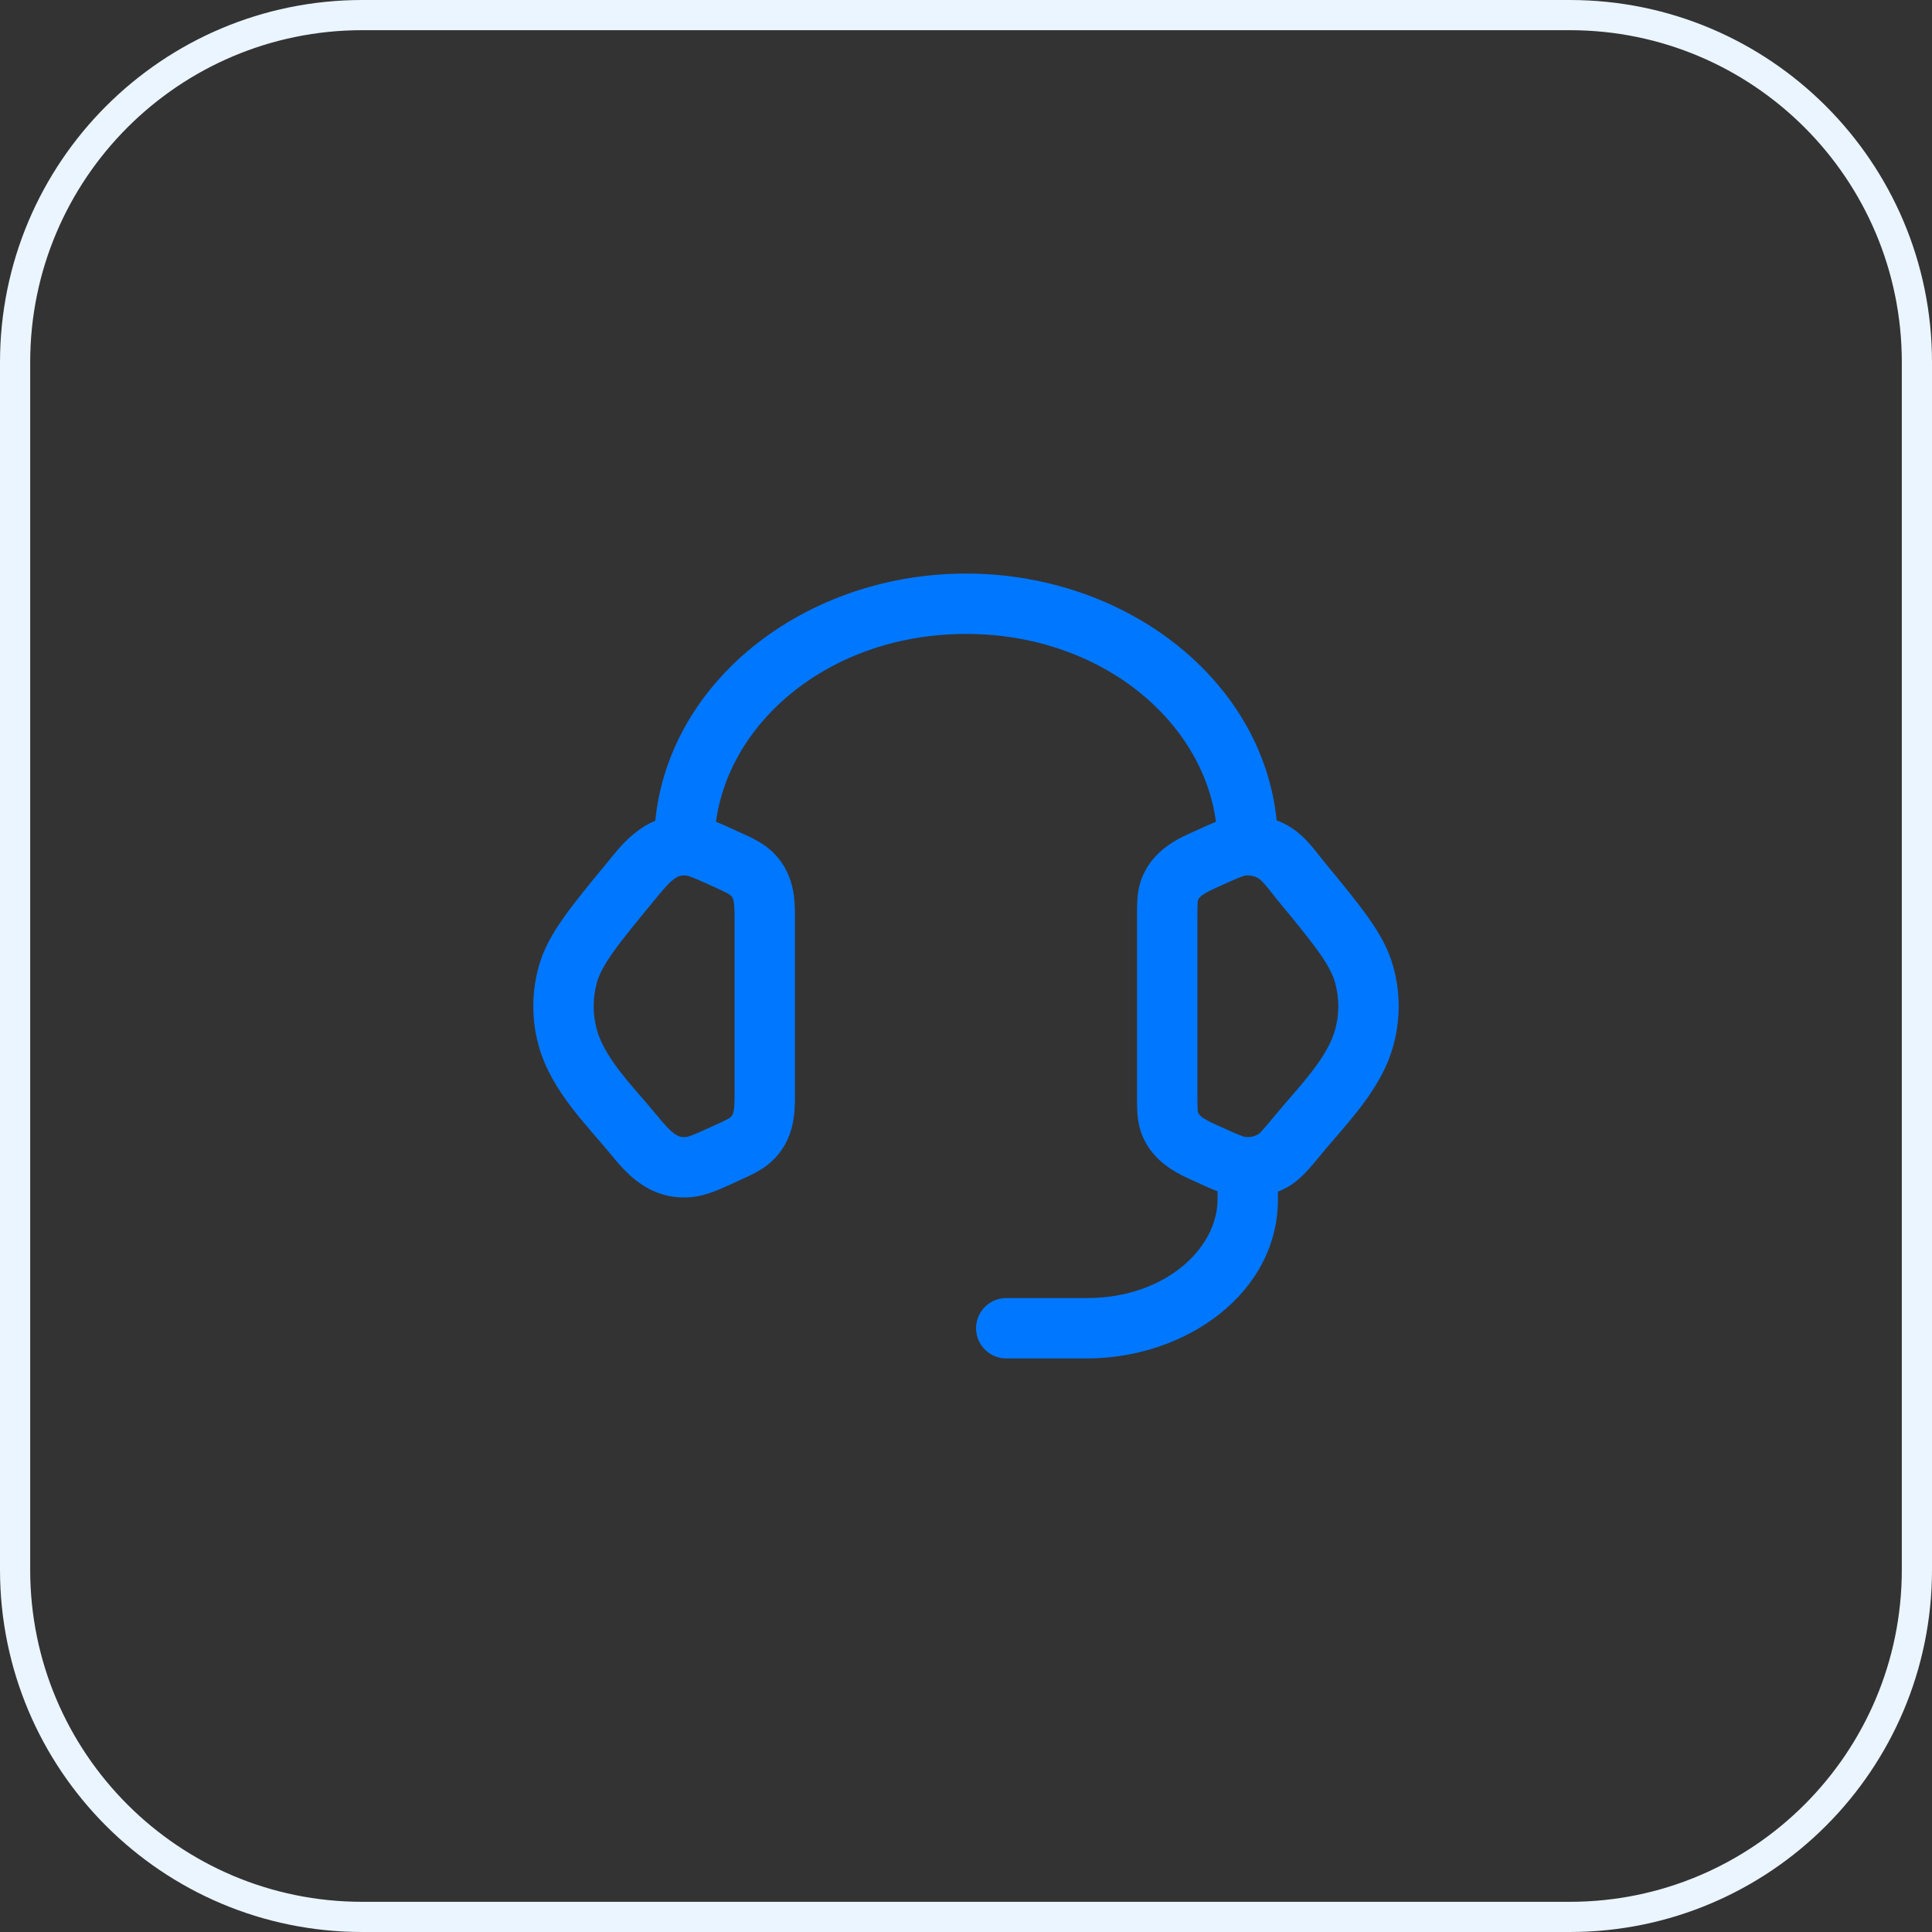 <svg width="64" height="64" viewBox="0 0 64 64" fill="none" xmlns="http://www.w3.org/2000/svg">
<rect x="0" y="0" width="64" height="64" fill="#333333" stroke="none"/>
<path d="M12 0.5H52C58.351 0.5 63.5 5.649 63.5 12V52C63.5 58.351 58.351 63.5 52 63.5H12C5.649 63.5 0.5 58.351 0.5 52V12C0.5 5.649 5.649 0.5 12 0.5Z" stroke="#EAF5FF"/>
<path d="M38.736 29.509L37.788 29.189L37.788 29.189L38.736 29.509ZM40.001 28.439L39.587 27.529L39.587 27.529L40.001 28.439ZM41.196 28.006L41.115 27.009L41.115 27.009L41.196 28.006ZM42.157 28.212L41.668 29.084L41.668 29.084L42.157 28.212ZM43.077 29.164L43.849 28.528L43.849 28.528L43.077 29.164ZM45.194 32.298L44.229 32.562L44.229 32.562L45.194 32.298ZM45.194 34.368L44.229 34.105L44.229 34.105L45.194 34.368ZM43.013 37.581L42.241 36.945L42.241 36.945L43.013 37.581ZM42.157 38.454L42.647 39.326L42.647 39.326L42.157 38.454ZM41.196 38.661L41.115 39.658L41.115 39.658L41.196 38.661ZM40.001 38.228L40.416 37.318L40.416 37.318L40.001 38.228ZM38.736 37.157L37.788 37.477L37.788 37.477L38.736 37.157ZM24.848 28.896L25.504 28.142L25.504 28.142L24.848 28.896ZM23.998 28.439L23.584 29.349L23.584 29.349L23.998 28.439ZM22.804 28.006L22.885 27.009L22.885 27.009L22.804 28.006ZM20.923 29.164L21.695 29.8L21.695 29.8L20.923 29.164ZM18.806 32.298L17.841 32.035L17.841 32.035L18.806 32.298ZM18.806 34.369L19.77 34.105L19.77 34.105L18.806 34.369ZM20.987 37.581L20.215 38.216L20.215 38.216L20.987 37.581ZM22.804 38.661L22.885 39.658L22.885 39.658L22.804 38.661ZM23.998 38.228L24.413 39.139L24.413 39.138L23.998 38.228ZM24.848 37.771L24.192 37.016L24.192 37.016L24.848 37.771ZM21.666 28V29H23.666V28H21.666ZM40.333 28V29H42.333V28H40.333ZM42.333 38.667C42.333 38.114 41.886 37.667 41.333 37.667C40.781 37.667 40.333 38.114 40.333 38.667H42.333ZM33.333 43C32.781 43 32.333 43.448 32.333 44C32.333 44.552 32.781 45 33.333 45V43ZM39.666 30.406C39.666 30.164 39.667 30.026 39.673 29.923C39.679 29.832 39.687 29.818 39.683 29.829L37.788 29.189C37.654 29.587 37.666 30.015 37.666 30.406H39.666ZM39.683 29.829C39.703 29.771 39.734 29.721 39.831 29.651C39.958 29.559 40.123 29.482 40.416 29.349L39.587 27.529C39.144 27.73 38.152 28.114 37.788 29.189L39.683 29.829ZM40.416 29.349C41.087 29.043 41.197 29.009 41.276 29.002L41.115 27.009C40.601 27.05 40.113 27.289 39.587 27.529L40.416 29.349ZM41.276 29.002C41.42 28.991 41.558 29.023 41.668 29.084L42.647 27.34C42.181 27.079 41.645 26.966 41.115 27.009L41.276 29.002ZM41.668 29.084C41.715 29.111 41.789 29.169 41.905 29.302C42.056 29.475 42.104 29.555 42.305 29.8L43.849 28.528C43.778 28.442 43.557 28.153 43.411 27.987C43.231 27.78 42.981 27.528 42.647 27.34L41.668 29.084ZM42.305 29.8C42.944 30.575 43.387 31.114 43.703 31.564C44.013 32.003 44.157 32.297 44.229 32.562L46.158 32.035C46.001 31.457 45.715 30.947 45.338 30.412C44.968 29.887 44.468 29.281 43.849 28.528L42.305 29.8ZM44.229 32.562C44.368 33.069 44.368 33.598 44.229 34.105L46.158 34.632C46.391 33.78 46.391 32.887 46.158 32.035L44.229 32.562ZM44.229 34.105C44.111 34.538 43.851 34.982 43.477 35.471C43.076 35.996 42.697 36.391 42.241 36.945L43.785 38.216C44.114 37.817 44.657 37.221 45.066 36.685C45.503 36.113 45.941 35.428 46.158 34.632L44.229 34.105ZM42.241 36.945C41.786 37.497 41.718 37.554 41.668 37.582L42.647 39.326C43.103 39.07 43.437 38.639 43.785 38.216L42.241 36.945ZM41.668 37.582C41.558 37.644 41.42 37.676 41.276 37.664L41.115 39.658C41.645 39.701 42.181 39.587 42.647 39.326L41.668 37.582ZM41.276 37.664C41.197 37.658 41.087 37.624 40.416 37.318L39.587 39.138C40.113 39.378 40.601 39.616 41.115 39.658L41.276 37.664ZM40.416 37.318C40.123 37.185 39.958 37.108 39.831 37.016C39.734 36.945 39.703 36.896 39.683 36.837L37.788 37.477C38.152 38.553 39.144 38.936 39.587 39.138L40.416 37.318ZM39.683 36.837C39.687 36.848 39.679 36.835 39.673 36.743C39.667 36.64 39.666 36.503 39.666 36.261H37.666C37.666 36.651 37.654 37.079 37.788 37.477L39.683 36.837ZM39.666 36.261V30.406H37.666V36.261H39.666ZM26.333 30.406C26.333 29.862 26.354 28.881 25.504 28.142L24.192 29.651C24.251 29.703 24.276 29.746 24.296 29.826C24.325 29.945 24.333 30.104 24.333 30.406H26.333ZM25.504 28.142C25.197 27.875 24.806 27.708 24.413 27.529L23.584 29.349C24.095 29.582 24.157 29.621 24.192 29.651L25.504 28.142ZM24.413 27.529C23.887 27.289 23.398 27.051 22.885 27.009L22.723 29.003C22.803 29.009 22.913 29.043 23.584 29.349L24.413 27.529ZM22.885 27.009C21.393 26.889 20.59 27.995 20.151 28.529L21.695 29.8C21.976 29.458 22.143 29.258 22.321 29.125C22.453 29.027 22.558 28.989 22.723 29.003L22.885 27.009ZM20.151 28.529C19.531 29.281 19.031 29.887 18.661 30.412C18.284 30.947 17.999 31.457 17.841 32.035L19.77 32.562C19.843 32.297 19.987 32.004 20.296 31.564C20.613 31.115 21.056 30.575 21.695 29.8L20.151 28.529ZM17.841 32.035C17.608 32.887 17.608 33.78 17.841 34.632L19.77 34.105C19.632 33.598 19.632 33.069 19.77 32.562L17.841 32.035ZM17.841 34.632C18.059 35.428 18.496 36.114 18.933 36.685C19.342 37.221 19.886 37.817 20.215 38.216L21.759 36.945C21.302 36.391 20.924 35.996 20.522 35.471C20.149 34.982 19.889 34.538 19.77 34.105L17.841 34.632ZM20.215 38.216C20.668 38.767 21.453 39.774 22.885 39.658L22.724 37.665C22.562 37.678 22.461 37.642 22.342 37.557C22.181 37.443 22.019 37.261 21.759 36.945L20.215 38.216ZM22.885 39.658C23.398 39.617 23.887 39.378 24.413 39.139L23.584 37.318C22.913 37.624 22.803 37.658 22.723 37.665L22.885 39.658ZM24.413 39.138C24.806 38.959 25.197 38.792 25.504 38.525L24.192 37.016C24.157 37.046 24.095 37.085 23.584 37.318L24.413 39.138ZM25.504 38.525C26.354 37.786 26.333 36.806 26.333 36.261H24.333C24.333 36.564 24.325 36.722 24.296 36.841C24.276 36.921 24.251 36.964 24.192 37.016L25.504 38.525ZM26.333 36.261V30.406H24.333V36.261H26.333ZM23.666 28C23.666 24.273 27.247 21 32 21V19C26.443 19 21.666 22.89 21.666 28H23.666ZM32 21C36.752 21 40.333 24.273 40.333 28H42.333C42.333 22.89 37.557 19 32 19V21ZM40.333 38.667V39.733H42.333V38.667H40.333ZM40.333 39.733C40.333 41.341 38.613 43 36 43V45C39.278 45 42.333 42.839 42.333 39.733H40.333ZM36 43H33.333V45H36V43Z" fill="#0077FF"/>
</svg>
